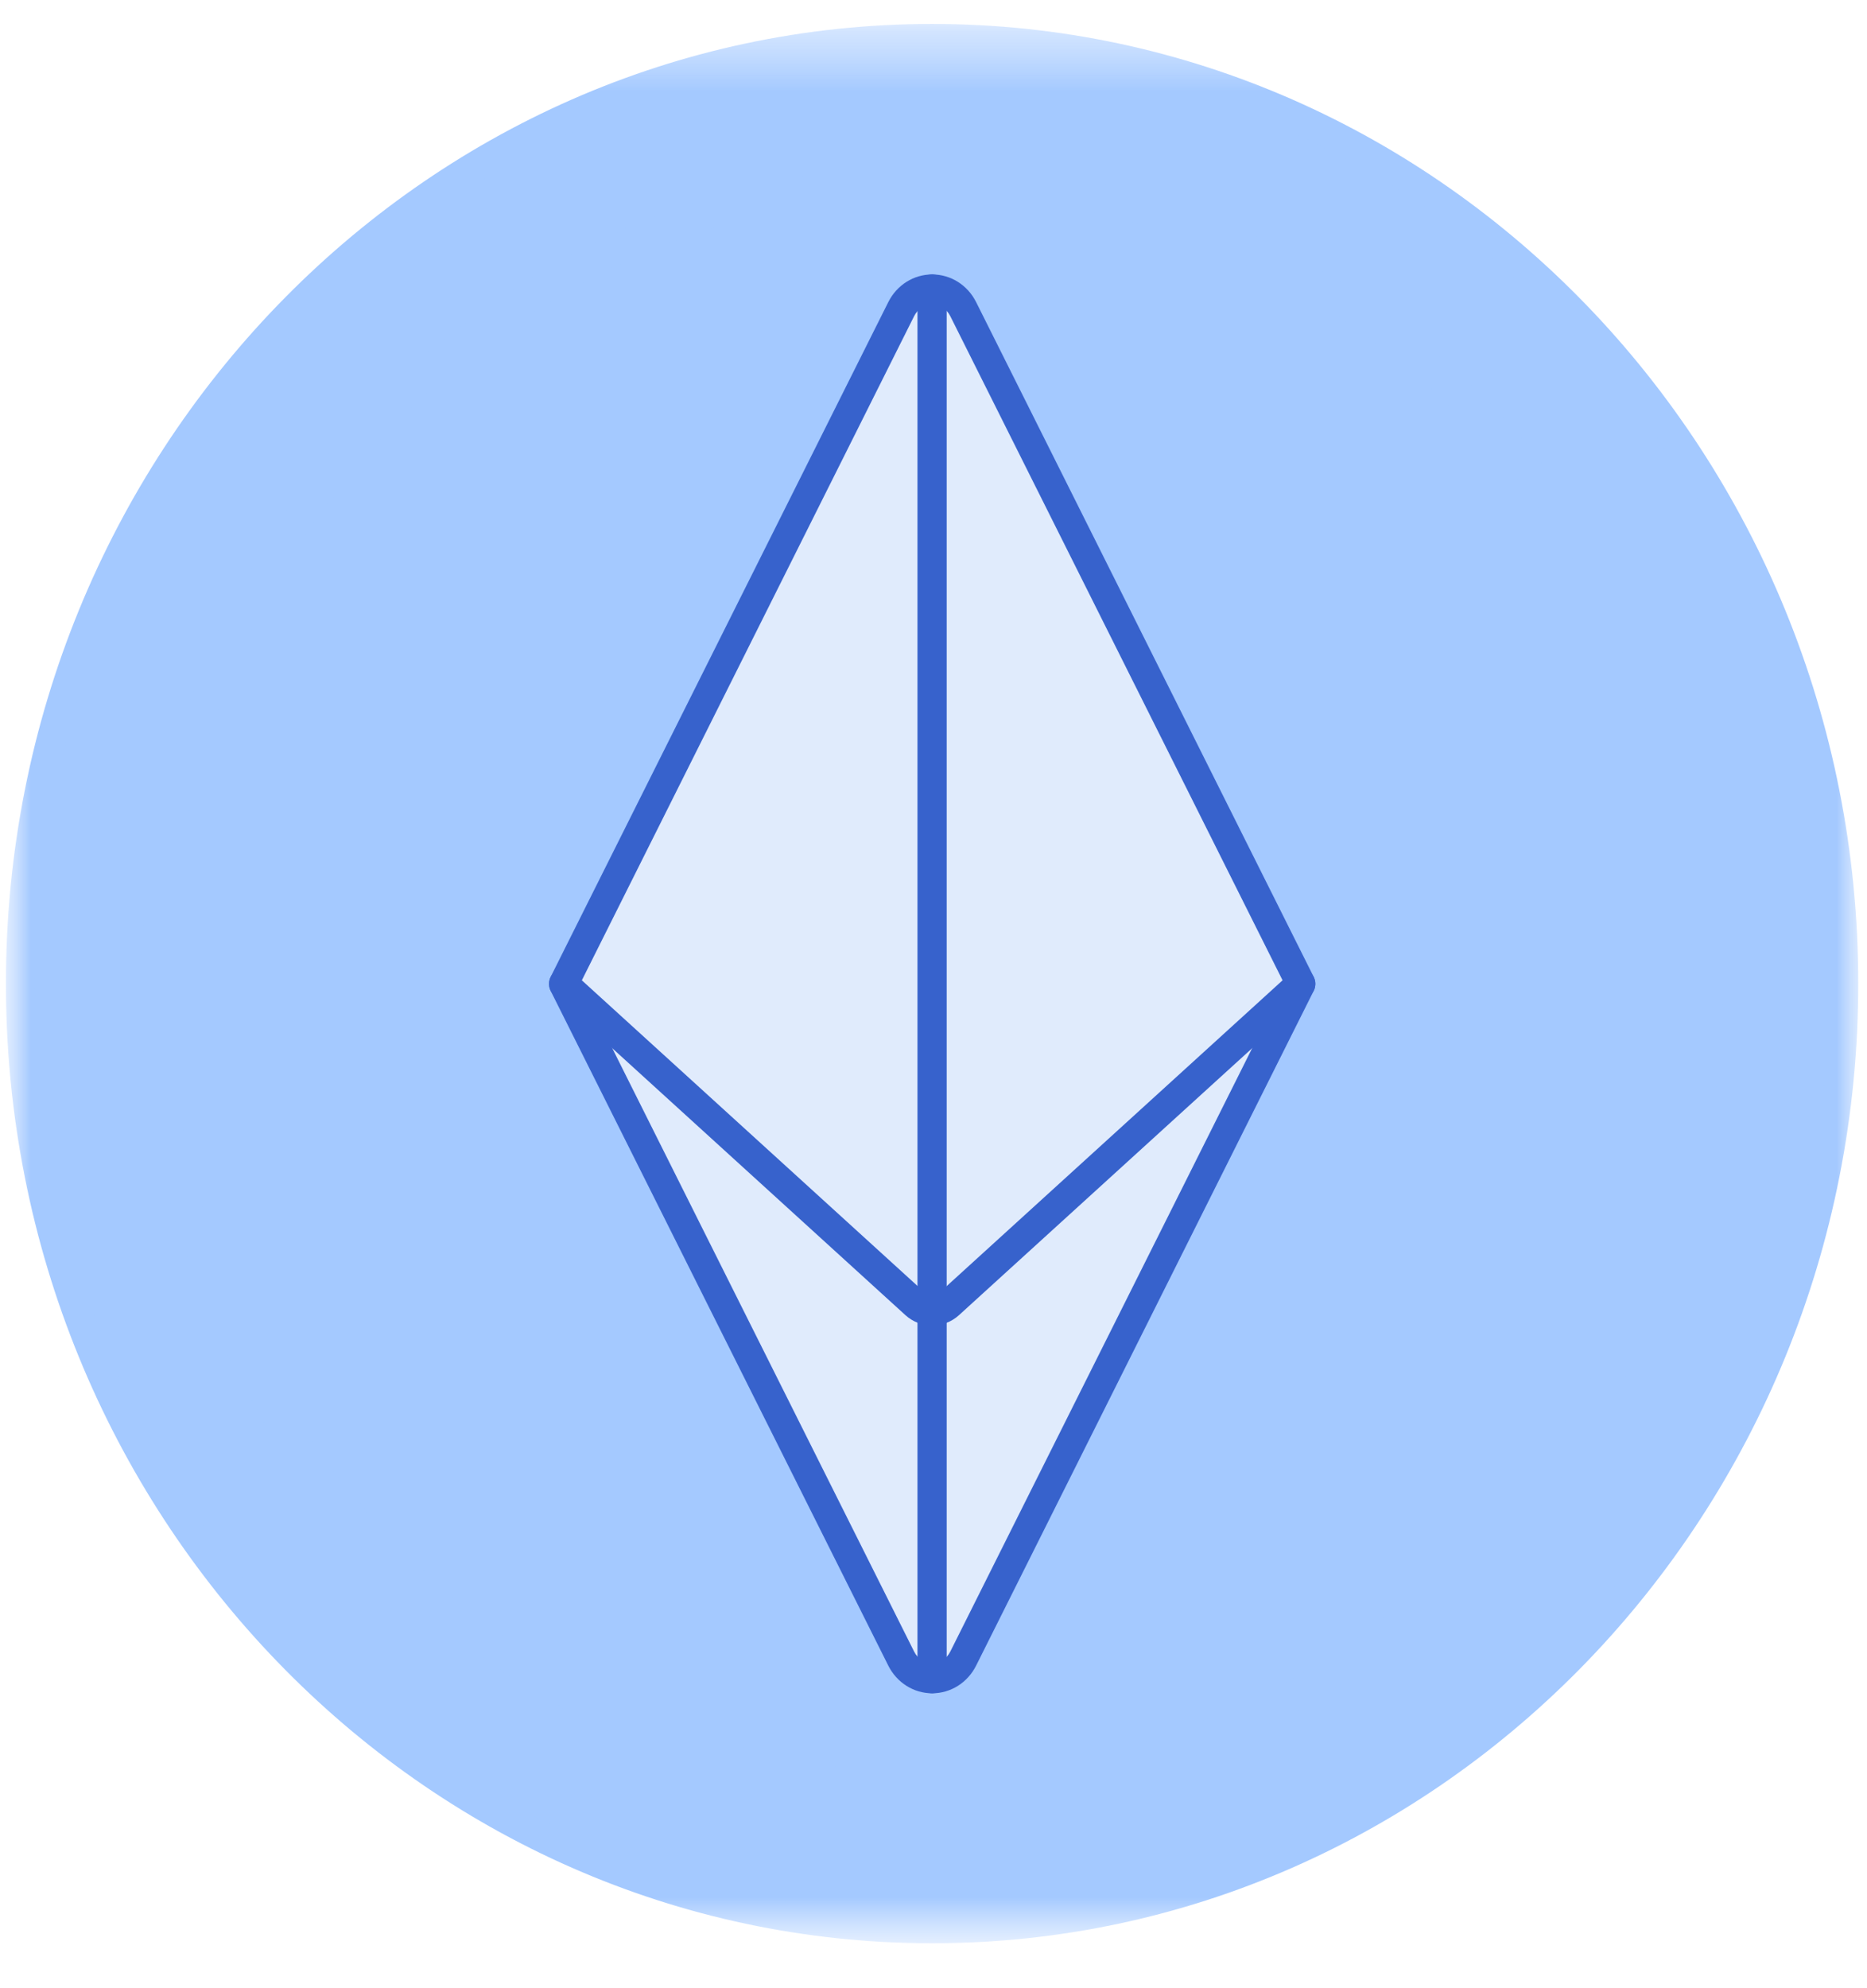<svg width="31" height="33" viewBox="0 0 31 33" fill="none" xmlns="http://www.w3.org/2000/svg">
<g clip-path="url(#clip0_3117_2139)">
<mask id="mask0_3117_2139" style="mask-type:luminance" maskUnits="userSpaceOnUse" x="0" y="0" width="31" height="33">
<path d="M31 0.304H0V32.412H31V0.304Z" fill="white"/>
</mask>
<g mask="url(#mask0_3117_2139)">
<mask id="mask1_3117_2139" style="mask-type:luminance" maskUnits="userSpaceOnUse" x="0" y="0" width="31" height="33">
<path d="M31 0.304H0V32.412H31V0.304Z" fill="white"/>
</mask>
<g mask="url(#mask1_3117_2139)">
<path d="M26.171 27.412C32.081 21.29 32.081 11.365 26.171 5.243C20.261 -0.878 10.678 -0.878 4.768 5.243C-1.143 11.365 -1.143 21.29 4.768 27.412C10.678 33.533 20.261 33.533 26.171 27.412Z" fill="#A4C9FF"/>
<path d="M15.477 32.254C6.997 32.254 0.098 25.109 0.098 16.326C0.098 7.543 6.997 0.397 15.477 0.397C23.956 0.397 30.855 7.543 30.855 16.326C30.855 25.109 23.956 32.254 15.477 32.254ZM15.477 0.899C7.264 0.899 0.582 7.819 0.582 16.326C0.582 24.832 7.264 31.753 15.477 31.753C23.689 31.753 30.371 24.832 30.371 16.326C30.371 7.819 23.689 0.899 15.477 0.899Z" fill="#A4C9FF"/>
<path d="M15.473 29.67C22.588 29.67 28.356 23.696 28.356 16.326C28.356 8.957 22.588 2.983 15.473 2.983C8.358 2.983 2.59 8.957 2.59 16.326C2.59 23.696 8.358 29.67 15.473 29.67Z" fill="#A4C9FF"/>
<path d="M21.598 16.33H9.358L14.964 27.53C15.18 27.962 15.777 27.962 15.993 27.53L21.598 16.33Z" fill="#E0EBFC"/>
<path d="M15.473 29.921C8.236 29.921 2.348 23.823 2.348 16.326C2.348 8.83 8.236 2.732 15.473 2.732C22.71 2.732 28.599 8.83 28.599 16.326C28.599 23.823 22.71 29.921 15.473 29.921ZM15.473 3.234C8.503 3.234 2.832 9.107 2.832 16.326C2.832 23.546 8.503 29.419 15.473 29.419C22.443 29.419 28.114 23.546 28.114 16.326C28.114 9.107 22.443 3.234 15.473 3.234Z" fill="#A4C9FF"/>
<path d="M15.478 28.105C15.17 28.105 14.891 27.928 14.749 27.645L9.143 16.446C9.104 16.368 9.108 16.275 9.151 16.2C9.195 16.125 9.274 16.079 9.358 16.079H21.598C21.683 16.079 21.761 16.125 21.805 16.2C21.849 16.275 21.852 16.368 21.813 16.446L16.208 27.645C16.066 27.928 15.787 28.105 15.478 28.105ZM9.757 16.581L15.179 27.414C15.238 27.532 15.35 27.603 15.478 27.603C15.607 27.603 15.719 27.532 15.778 27.414L21.2 16.581H9.757Z" fill="#3762CC"/>
<path d="M15.993 5.13C15.777 4.698 15.18 4.698 14.964 5.13L9.358 16.33L15.191 21.639C15.355 21.788 15.601 21.788 15.765 21.639L21.598 16.33L15.993 5.13Z" fill="#E0EBFC"/>
<path d="M15.478 22.001C15.319 22.001 15.159 21.943 15.032 21.827L9.199 16.518C9.115 16.442 9.092 16.317 9.143 16.214L14.749 5.015C14.891 4.731 15.17 4.555 15.478 4.555C15.786 4.555 16.066 4.731 16.208 5.015L21.813 16.214C21.864 16.317 21.842 16.442 21.758 16.518L15.925 21.827C15.798 21.943 15.638 22.001 15.478 22.001ZM9.661 16.271L15.351 21.45C15.424 21.516 15.533 21.516 15.605 21.45L21.296 16.271L15.778 5.246C15.719 5.128 15.607 5.057 15.478 5.057C15.35 5.057 15.238 5.128 15.179 5.246L9.661 16.271Z" fill="#3762CC"/>
<path d="M15.477 28.104C15.343 28.104 15.234 27.992 15.234 27.853V4.806C15.234 4.668 15.343 4.555 15.477 4.555C15.61 4.555 15.719 4.668 15.719 4.806V27.853C15.719 27.992 15.61 28.104 15.477 28.104Z" fill="#3762CC"/>
</g>
</g>
</g>
<defs>
<clipPath id="clip0_3117_2139">
<rect width="31" height="33" fill="white"/>
</clipPath>
</defs>
</svg>
